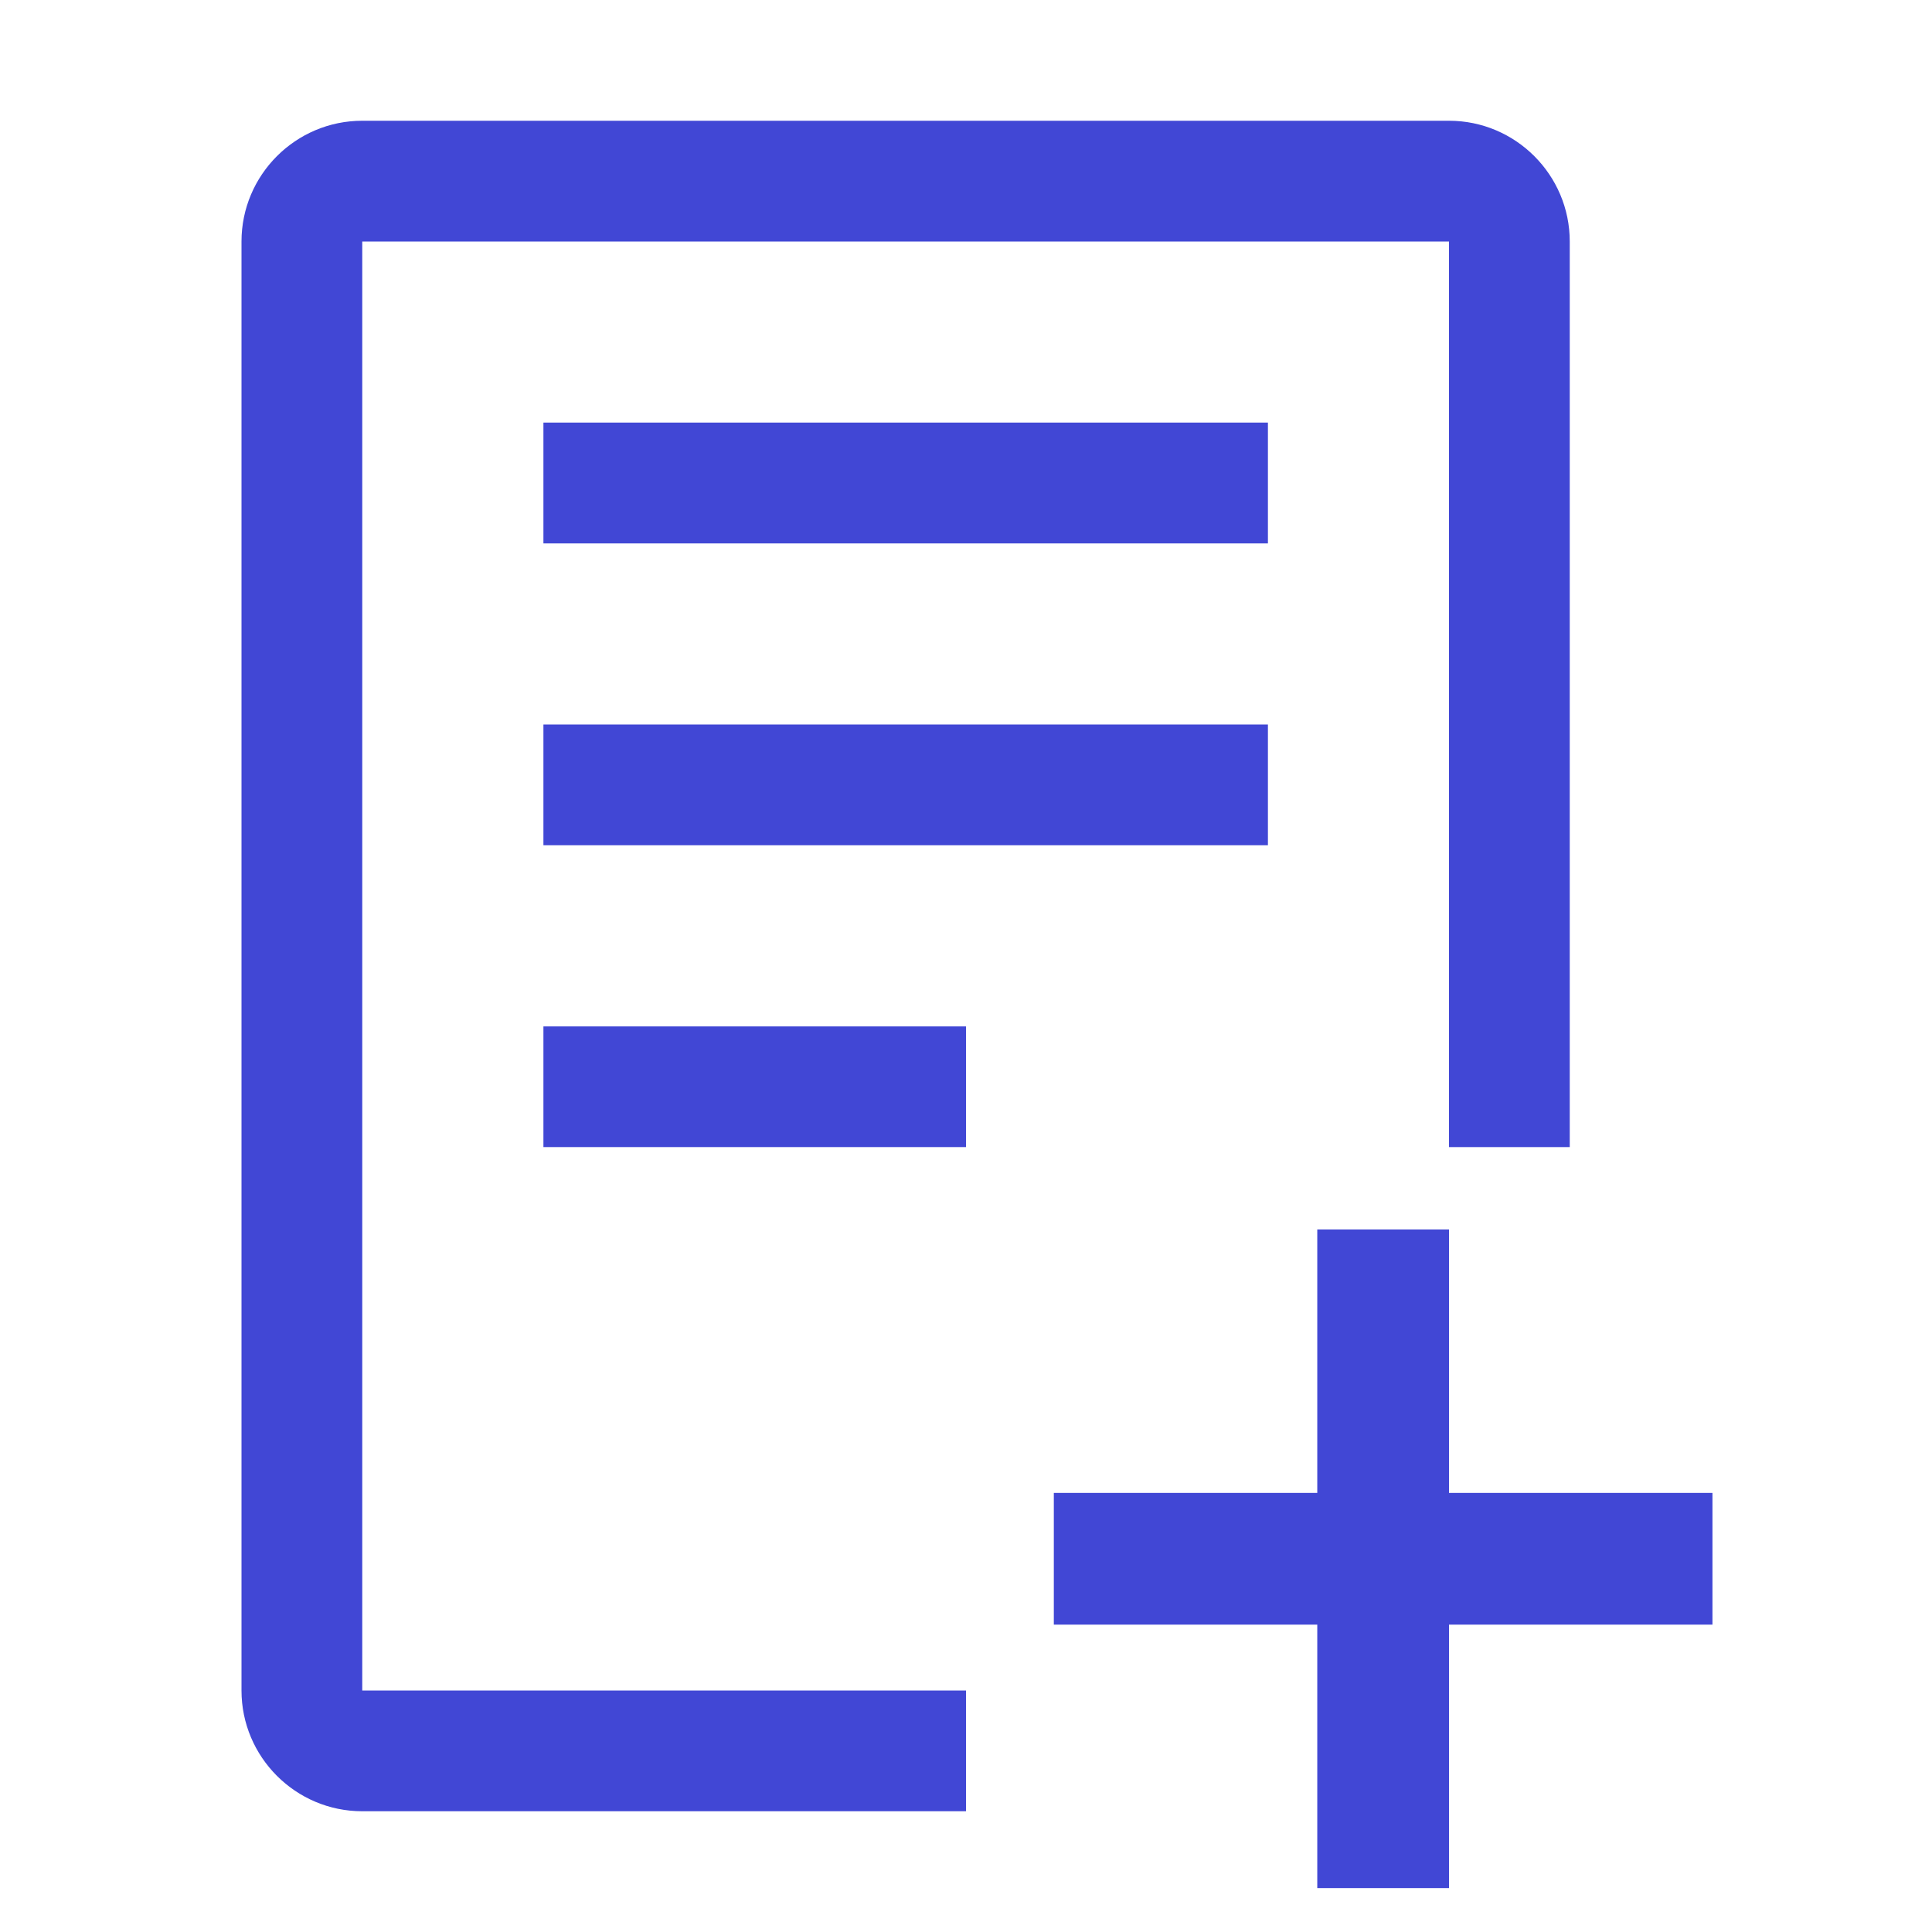 <svg width="22" height="22" viewBox="0 0 22 22" fill="none" xmlns="http://www.w3.org/2000/svg">
<path d="M15 17H12V18.5H15V21.5H16.5V18.5H19.5V17H16.5V14H15V17ZM6.188 11.688H11V13.062H6.188V11.688ZM6.188 8.25H14.438V9.625H6.188V8.25ZM6.188 4.812H14.438V6.188H6.188V4.812Z" fill="#4147D5"/>
<path d="M11 20.625H4.125C3.367 20.625 2.75 20.008 2.75 19.25V2.75C2.75 1.992 3.367 1.375 4.125 1.375H16.5C17.258 1.375 17.875 1.992 17.875 2.75V13.062H16.5V2.75H4.125V19.25H11V20.625Z" fill="#4147D5"/>
</svg>
